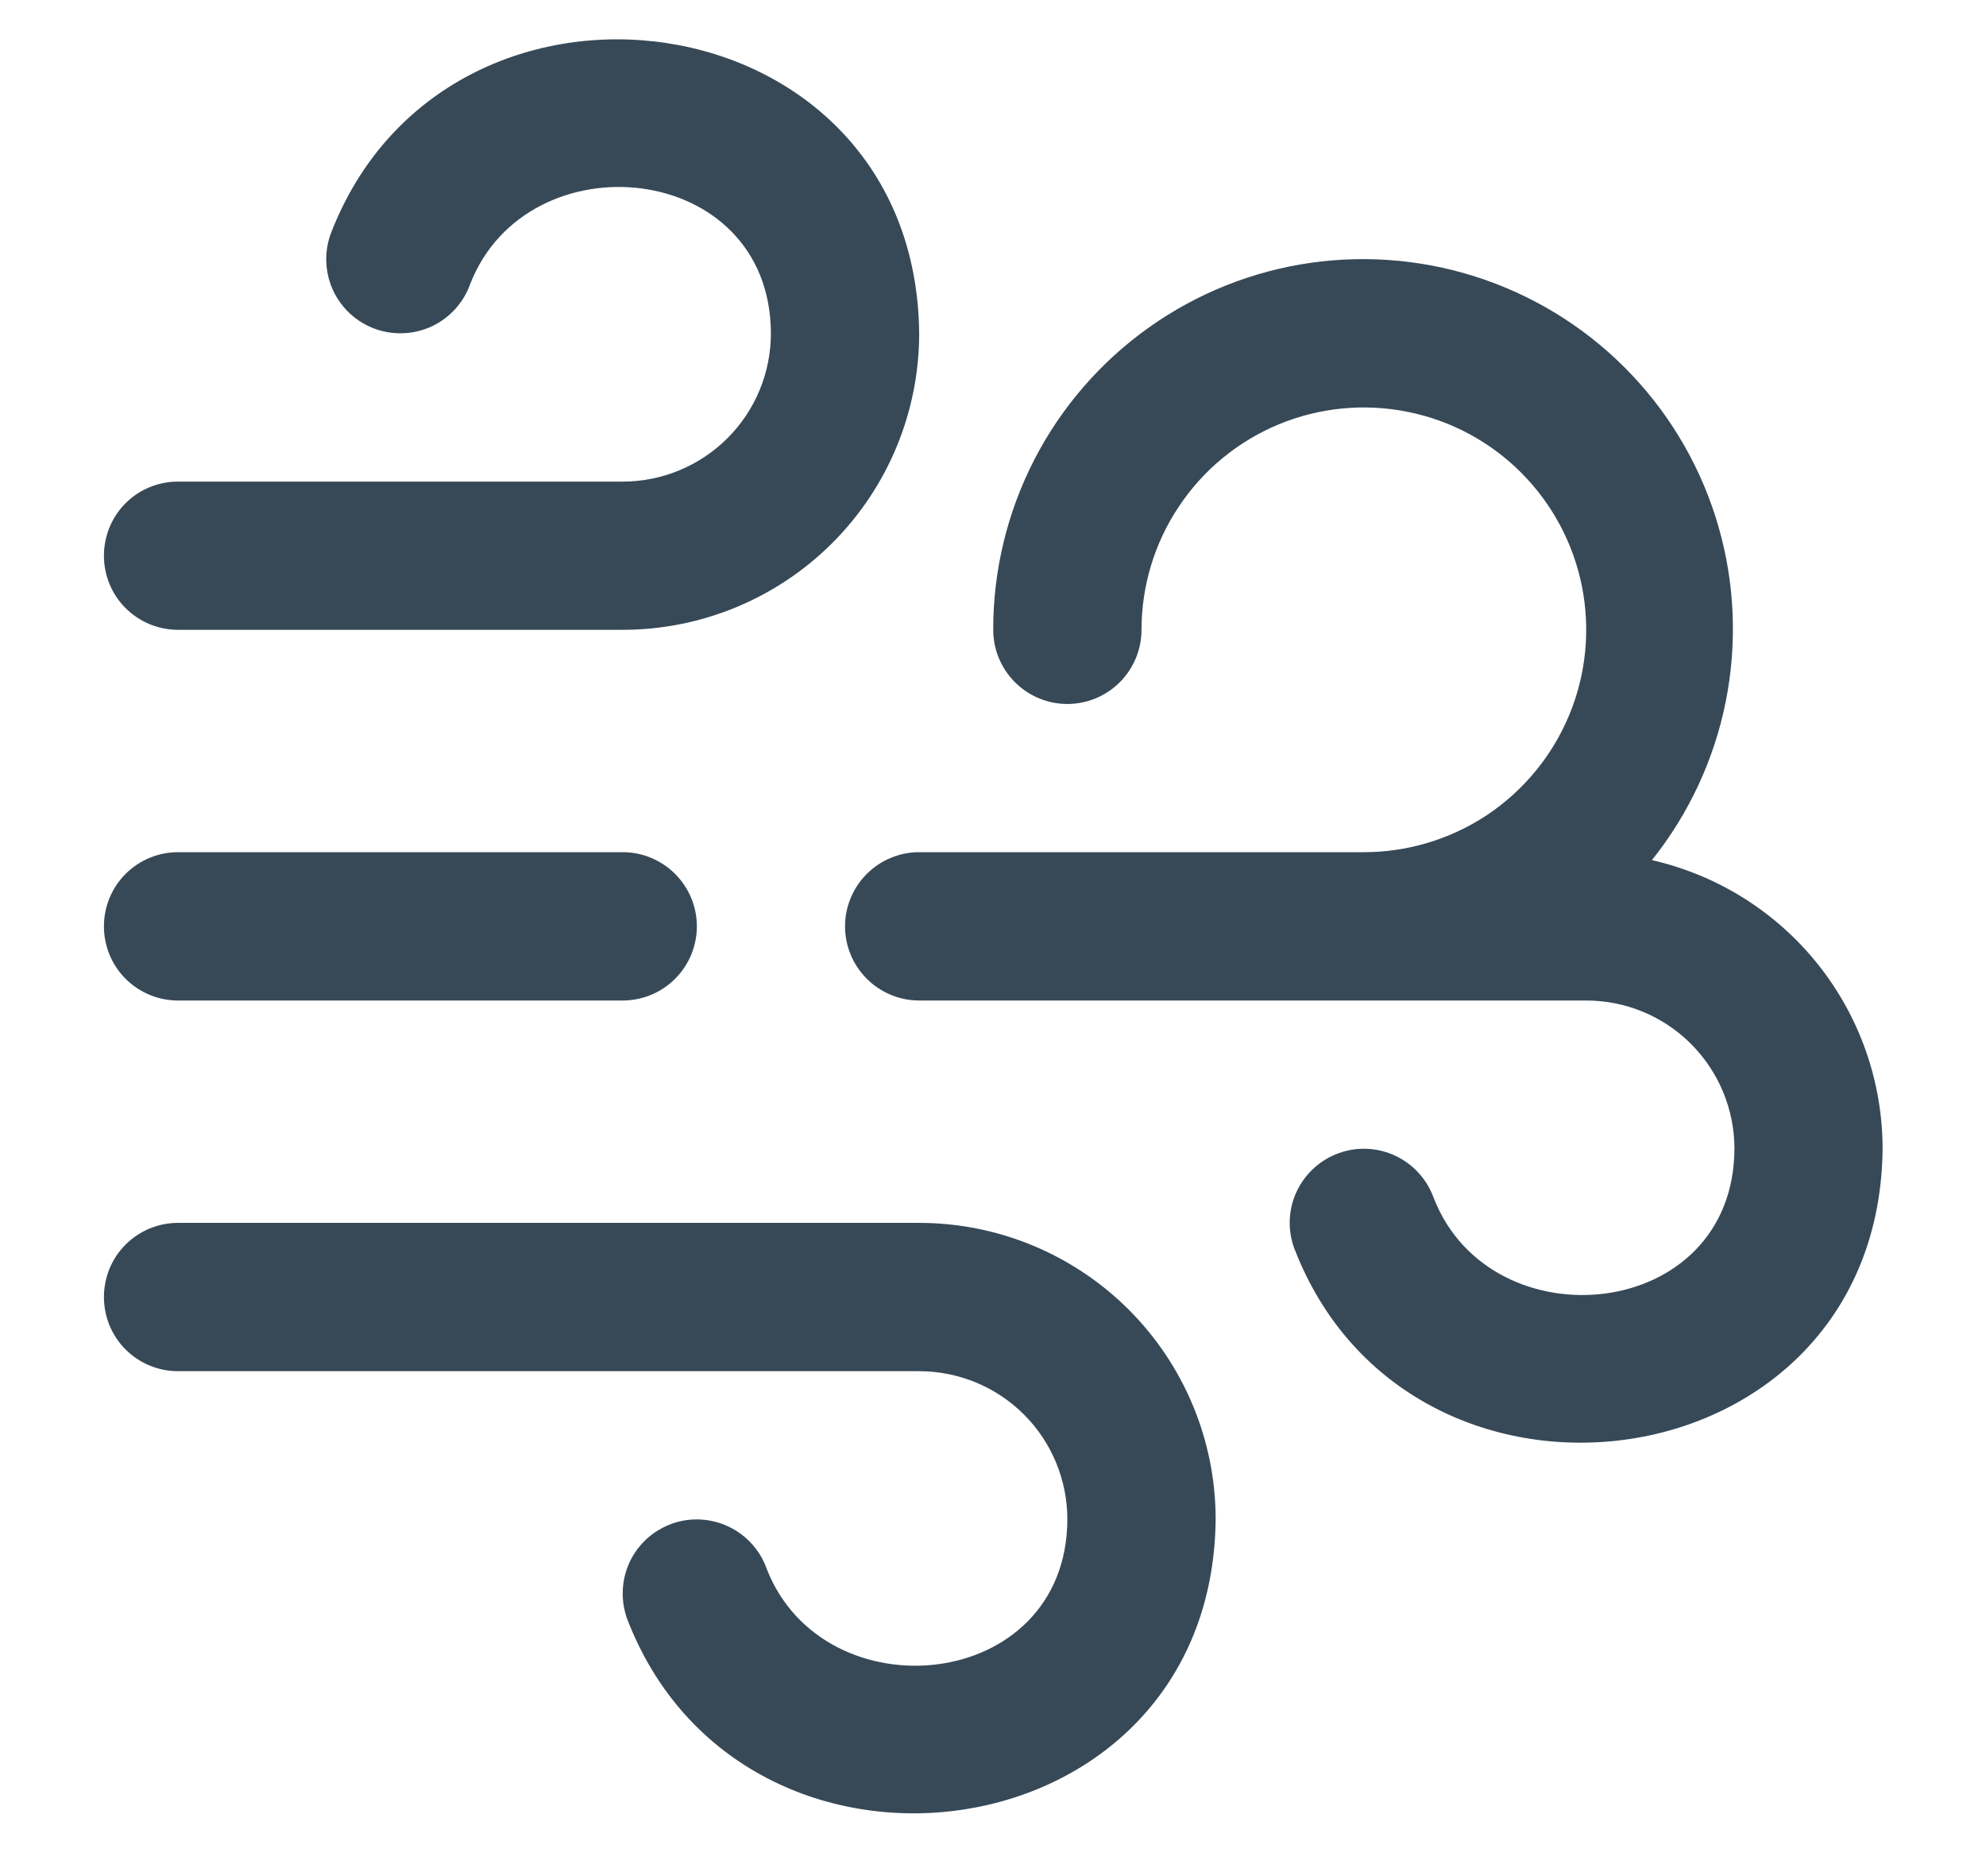 <svg width="18" height="17" viewBox="0 0 18 17" fill="none" xmlns="http://www.w3.org/2000/svg">
<g clip-path="url(#clip0_17_235)">
<path d="M0.942 8.394C0.942 8.216 1.012 8.045 1.138 7.919C1.264 7.793 1.435 7.722 1.613 7.722H5.644C5.822 7.722 5.993 7.793 6.119 7.919C6.245 8.045 6.316 8.216 6.316 8.394C6.316 8.572 6.245 8.743 6.119 8.869C5.993 8.995 5.822 9.066 5.644 9.066H1.613C1.435 9.066 1.264 8.995 1.138 8.869C1.012 8.743 0.942 8.572 0.942 8.394ZM14.972 7.794C15.306 7.376 15.536 6.883 15.641 6.358C15.746 5.832 15.724 5.289 15.576 4.774C15.428 4.259 15.159 3.787 14.791 3.398C14.423 3.008 13.967 2.713 13.461 2.536C12.955 2.359 12.414 2.306 11.883 2.381C11.353 2.456 10.848 2.658 10.412 2.968C9.975 3.279 9.619 3.69 9.374 4.166C9.129 4.643 9.001 5.171 9.002 5.707C9.002 5.885 9.073 6.056 9.199 6.182C9.325 6.308 9.496 6.379 9.674 6.379C9.852 6.379 10.023 6.308 10.149 6.182C10.275 6.056 10.346 5.885 10.346 5.707C10.346 5.309 10.464 4.919 10.686 4.588C10.907 4.256 11.222 3.998 11.59 3.845C11.958 3.693 12.363 3.653 12.754 3.731C13.145 3.808 13.504 4 13.786 4.282C14.068 4.564 14.26 4.923 14.338 5.314C14.415 5.705 14.376 6.11 14.223 6.478C14.07 6.847 13.812 7.161 13.481 7.383C13.149 7.604 12.76 7.722 12.361 7.722H8.331C8.153 7.722 7.982 7.793 7.856 7.919C7.73 8.045 7.659 8.216 7.659 8.394C7.659 8.572 7.73 8.743 7.856 8.869C7.982 8.995 8.153 9.066 8.331 9.066H14.376C14.733 9.066 15.074 9.207 15.326 9.459C15.578 9.711 15.72 10.053 15.72 10.409C15.714 11.979 13.516 12.188 12.995 10.857C12.935 10.689 12.812 10.552 12.651 10.475C12.49 10.398 12.306 10.388 12.137 10.448C11.97 10.507 11.832 10.631 11.755 10.791C11.678 10.952 11.668 11.137 11.728 11.305C12.774 14.047 17.031 13.485 17.063 10.409C17.062 9.801 16.855 9.211 16.475 8.736C16.095 8.261 15.565 7.929 14.972 7.794ZM8.331 11.081H1.613C1.435 11.081 1.264 11.152 1.138 11.278C1.012 11.404 0.942 11.575 0.942 11.753C0.942 11.931 1.012 12.102 1.138 12.228C1.264 12.354 1.435 12.425 1.613 12.425H8.331C8.687 12.425 9.029 12.566 9.281 12.818C9.533 13.07 9.674 13.412 9.674 13.768C9.668 15.338 7.47 15.547 6.949 14.216C6.92 14.133 6.874 14.056 6.815 13.991C6.756 13.925 6.685 13.872 6.605 13.834C6.526 13.796 6.439 13.774 6.351 13.769C6.263 13.764 6.175 13.777 6.092 13.806C6.009 13.836 5.932 13.881 5.866 13.94C5.801 13.999 5.747 14.07 5.709 14.15C5.671 14.23 5.649 14.316 5.645 14.404C5.64 14.492 5.653 14.58 5.682 14.664C6.729 17.405 10.986 16.844 11.018 13.768C11.018 13.055 10.735 12.372 10.231 11.868C9.727 11.364 9.043 11.081 8.331 11.081ZM1.613 5.707H5.644C6.356 5.707 7.04 5.424 7.544 4.92C8.048 4.416 8.331 3.733 8.331 3.02C8.299 -0.057 4.04 -0.617 2.995 2.125C2.936 2.293 2.946 2.477 3.022 2.638C3.099 2.799 3.237 2.923 3.405 2.982C3.573 3.041 3.758 3.031 3.918 2.955C4.079 2.878 4.203 2.74 4.262 2.572C4.784 1.241 6.981 1.45 6.987 3.02C6.987 3.377 6.846 3.718 6.594 3.97C6.342 4.222 6 4.364 5.644 4.364H1.613C1.435 4.364 1.264 4.434 1.138 4.56C1.012 4.686 0.942 4.857 0.942 5.035C0.942 5.214 1.012 5.384 1.138 5.51C1.264 5.636 1.435 5.707 1.613 5.707Z" fill="#374957"/>
</g>
<defs>
<clipPath id="clip0_17_235">
<rect width="16.122" height="16.122" fill="white" transform="translate(0.942 0.334)"/>
</clipPath>
</defs>
</svg>
